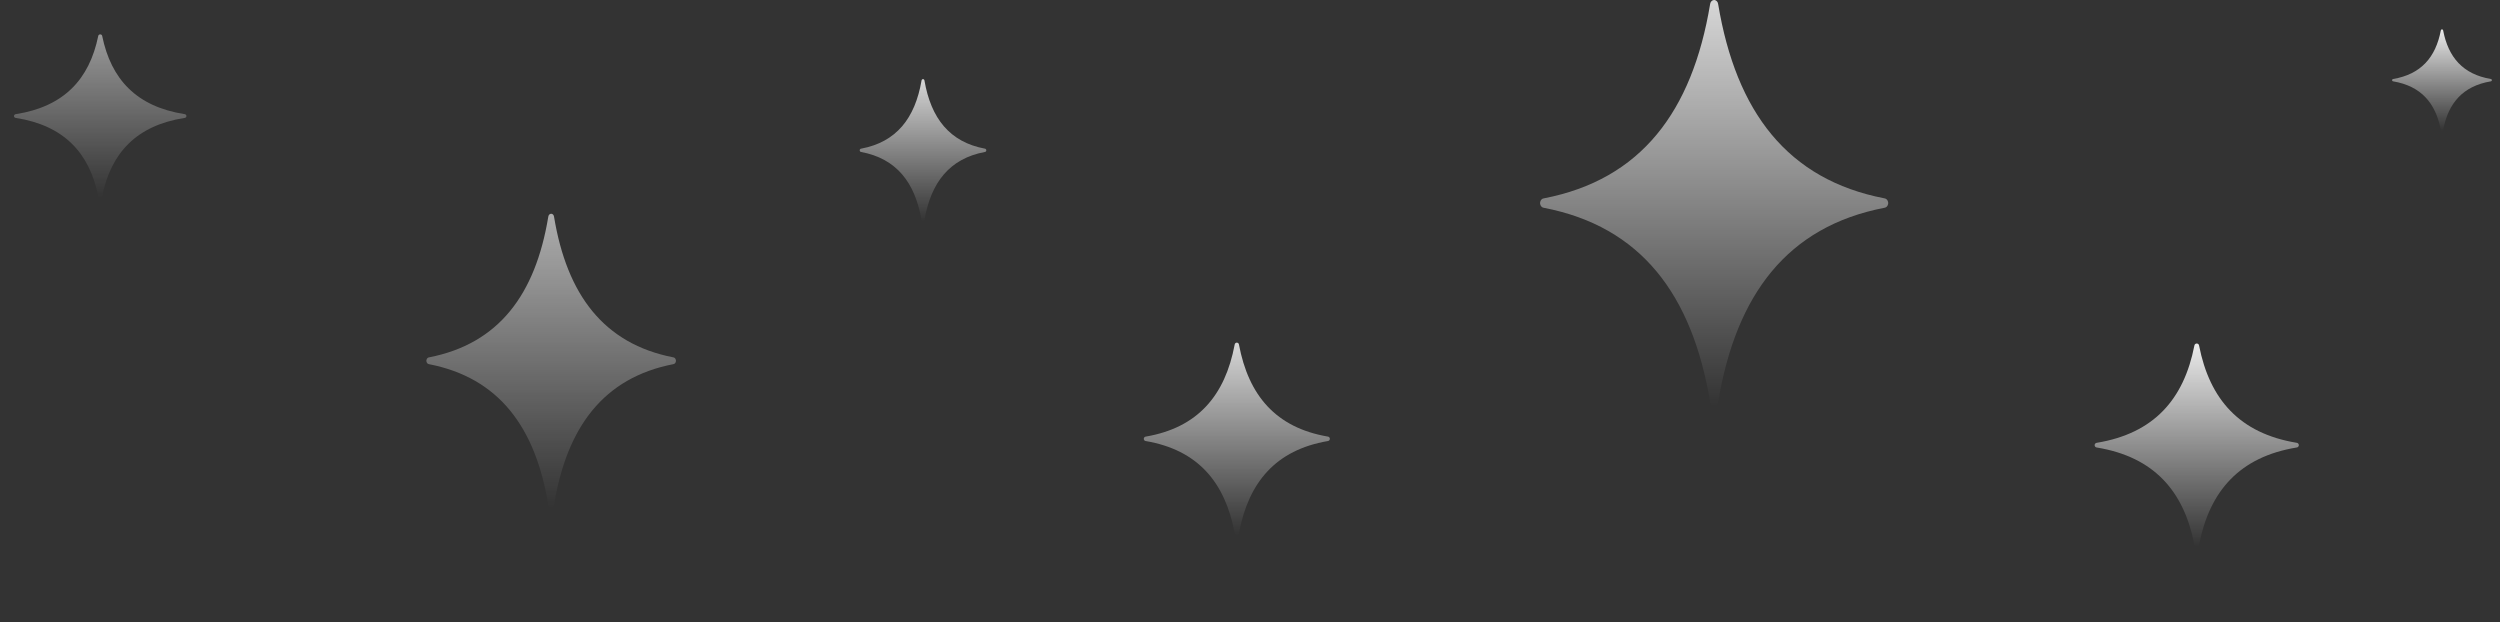 <svg width="474" height="118" viewBox="0 0 474 118" fill="none" xmlns="http://www.w3.org/2000/svg">
<rect x="0" y="0" width="474" height="118" fill="#333333" stroke="none"/>
<path fill-rule="evenodd" clip-rule="evenodd" d="M234.496 64.964C234.495 64.964 234.494 64.964 234.493 64.964C234.489 64.964 234.486 64.964 234.482 64.965C234.472 64.965 234.461 64.966 234.451 64.967C234.358 64.979 234.273 65.022 234.207 65.091C234.142 65.159 234.101 65.248 234.092 65.344C232.273 74.998 227.087 81.093 217.239 82.779C217.152 82.787 217.07 82.823 217.005 82.882C216.939 82.941 216.894 83.02 216.874 83.108C216.874 83.11 216.874 83.111 216.874 83.113C216.871 83.125 216.869 83.137 216.868 83.149C216.867 83.152 216.867 83.156 216.867 83.159C216.866 83.168 216.865 83.178 216.865 83.188C216.865 83.195 216.865 83.201 216.865 83.207C216.865 83.215 216.865 83.221 216.865 83.228C216.866 83.238 216.867 83.248 216.868 83.258C216.869 83.261 216.869 83.264 216.869 83.267C216.871 83.28 216.874 83.293 216.877 83.306C216.898 83.392 216.945 83.469 217.01 83.526C217.076 83.584 217.157 83.618 217.242 83.625C227.087 85.311 232.272 91.404 234.091 101.055C234.1 101.153 234.141 101.245 234.208 101.315C234.276 101.384 234.364 101.428 234.459 101.437C234.461 101.437 234.462 101.437 234.463 101.437H234.464C234.472 101.437 234.479 101.437 234.487 101.437C234.494 101.437 234.5 101.437 234.507 101.437C234.51 101.437 234.513 101.437 234.516 101.437C234.614 101.434 234.708 101.393 234.78 101.324C234.852 101.254 234.898 101.16 234.908 101.058C236.731 91.404 241.912 85.309 251.76 83.623C251.847 83.615 251.929 83.579 251.995 83.52C252.061 83.461 252.106 83.382 252.126 83.293C252.126 83.292 252.126 83.291 252.126 83.289C252.129 83.277 252.131 83.265 252.132 83.253C252.133 83.249 252.133 83.246 252.133 83.243C252.134 83.233 252.135 83.224 252.135 83.214C252.135 83.207 252.135 83.201 252.135 83.194C252.135 83.187 252.135 83.18 252.135 83.174C252.134 83.164 252.133 83.154 252.132 83.144C252.131 83.141 252.131 83.138 252.131 83.135C252.129 83.121 252.126 83.108 252.123 83.096C252.102 83.01 252.056 82.933 251.99 82.876C251.925 82.819 251.844 82.784 251.759 82.777C241.914 81.091 236.732 74.998 234.909 65.347C234.9 65.249 234.859 65.157 234.792 65.087C234.724 65.017 234.635 64.974 234.541 64.965C234.539 64.964 234.538 64.964 234.537 64.964H234.536C234.528 64.964 234.52 64.963 234.513 64.963C234.507 64.963 234.502 64.963 234.496 64.962L234.496 64.964Z" fill="url(#paint0_linear_84_2)"/>
<path fill-rule="evenodd" clip-rule="evenodd" d="M18.996 6.516C18.995 6.517 18.994 6.517 18.994 6.517C18.99 6.517 18.987 6.517 18.983 6.517C18.974 6.518 18.964 6.518 18.954 6.519C18.869 6.529 18.789 6.566 18.729 6.624C18.668 6.682 18.631 6.758 18.622 6.839C16.936 15.036 12.13 20.211 3.002 21.643C2.922 21.649 2.846 21.68 2.785 21.73C2.724 21.78 2.682 21.848 2.664 21.922C2.664 21.924 2.664 21.925 2.663 21.926C2.661 21.936 2.659 21.947 2.658 21.957C2.658 21.96 2.657 21.962 2.657 21.965C2.656 21.973 2.655 21.982 2.655 21.99C2.655 21.995 2.655 22.001 2.655 22.006C2.655 22.012 2.655 22.018 2.656 22.024C2.656 22.032 2.657 22.041 2.658 22.049C2.659 22.052 2.659 22.055 2.66 22.057C2.661 22.068 2.664 22.079 2.667 22.09C2.686 22.163 2.729 22.229 2.79 22.277C2.851 22.326 2.926 22.355 3.005 22.361C12.129 23.793 16.935 28.966 18.621 37.16C18.629 37.243 18.667 37.321 18.73 37.38C18.792 37.44 18.874 37.477 18.962 37.485C18.963 37.485 18.965 37.485 18.966 37.485H18.966C18.974 37.485 18.981 37.485 18.988 37.485C18.994 37.485 19 37.485 19.006 37.485C19.009 37.485 19.012 37.485 19.014 37.485C19.106 37.481 19.193 37.447 19.26 37.388C19.327 37.329 19.369 37.249 19.378 37.163C21.067 28.966 25.87 23.791 34.997 22.359C35.078 22.353 35.154 22.322 35.215 22.272C35.276 22.222 35.318 22.154 35.336 22.079C35.336 22.078 35.336 22.077 35.337 22.076C35.339 22.066 35.341 22.055 35.342 22.045C35.343 22.042 35.343 22.04 35.343 22.037C35.344 22.028 35.345 22.02 35.345 22.012C35.345 22.006 35.345 22.001 35.345 21.995C35.345 21.989 35.345 21.983 35.344 21.978C35.344 21.969 35.343 21.961 35.342 21.953C35.341 21.95 35.341 21.947 35.34 21.945C35.339 21.933 35.336 21.922 35.333 21.911C35.314 21.838 35.271 21.773 35.21 21.725C35.15 21.676 35.075 21.647 34.996 21.641C25.871 20.209 21.069 15.036 19.379 6.842C19.371 6.759 19.333 6.681 19.27 6.621C19.208 6.562 19.126 6.525 19.038 6.517C19.037 6.517 19.035 6.517 19.034 6.517H19.034C19.026 6.516 19.019 6.516 19.012 6.516C19.007 6.516 19.001 6.516 18.996 6.515L18.996 6.516Z" fill="url(#paint1_linear_84_2)"/>
<path fill-rule="evenodd" clip-rule="evenodd" d="M104.495 40.53C104.493 40.53 104.492 40.53 104.491 40.53C104.486 40.53 104.481 40.531 104.476 40.531C104.462 40.532 104.448 40.533 104.434 40.535C104.31 40.552 104.195 40.619 104.108 40.723C104.02 40.828 103.965 40.964 103.952 41.11C101.513 55.865 94.556 65.18 81.345 67.757C81.228 67.769 81.118 67.824 81.031 67.914C80.943 68.005 80.882 68.126 80.856 68.26C80.856 68.262 80.855 68.264 80.855 68.266C80.852 68.285 80.849 68.304 80.847 68.322C80.846 68.327 80.846 68.332 80.846 68.337C80.844 68.352 80.843 68.367 80.843 68.382C80.843 68.392 80.843 68.402 80.843 68.412C80.843 68.422 80.843 68.433 80.844 68.443C80.844 68.458 80.846 68.473 80.848 68.488C80.848 68.493 80.849 68.498 80.849 68.503C80.852 68.523 80.855 68.543 80.86 68.563C80.888 68.694 80.95 68.812 81.038 68.899C81.126 68.987 81.235 69.039 81.35 69.05C94.555 71.627 101.511 80.939 103.951 95.687C103.963 95.837 104.019 95.978 104.109 96.085C104.199 96.191 104.318 96.258 104.446 96.272C104.447 96.272 104.449 96.272 104.45 96.272H104.451C104.462 96.272 104.472 96.272 104.483 96.272C104.492 96.272 104.5 96.272 104.509 96.272C104.513 96.272 104.517 96.272 104.521 96.272C104.653 96.266 104.779 96.205 104.876 96.099C104.973 95.992 105.034 95.848 105.048 95.693C107.492 80.939 114.443 71.623 127.654 69.047C127.77 69.035 127.881 68.98 127.969 68.889C128.057 68.799 128.118 68.677 128.144 68.543C128.144 68.541 128.145 68.539 128.145 68.537C128.148 68.518 128.151 68.499 128.153 68.481C128.154 68.476 128.154 68.471 128.154 68.466C128.156 68.451 128.157 68.436 128.157 68.421C128.157 68.411 128.157 68.401 128.157 68.391C128.157 68.381 128.157 68.37 128.156 68.36C128.156 68.345 128.154 68.33 128.152 68.315C128.152 68.31 128.151 68.305 128.151 68.3C128.148 68.28 128.145 68.26 128.14 68.24C128.112 68.109 128.05 67.992 127.962 67.904C127.875 67.817 127.766 67.764 127.652 67.753C114.445 65.177 107.495 55.864 105.049 41.115C105.037 40.965 104.981 40.825 104.891 40.718C104.801 40.612 104.682 40.545 104.554 40.531C104.553 40.531 104.551 40.53 104.55 40.53H104.548C104.538 40.529 104.527 40.529 104.517 40.529C104.509 40.528 104.502 40.528 104.495 40.528L104.495 40.53Z" fill="url(#paint2_linear_84_2)"/>
<path fill-rule="evenodd" clip-rule="evenodd" d="M174.997 15.001C174.997 15.001 174.996 15.001 174.995 15.001C174.993 15.001 174.99 15.001 174.988 15.002C174.981 15.002 174.973 15.003 174.966 15.004C174.904 15.012 174.845 15.044 174.801 15.095C174.757 15.146 174.729 15.211 174.722 15.282C173.485 22.429 169.956 26.941 163.255 28.188C163.196 28.194 163.14 28.221 163.095 28.265C163.051 28.309 163.02 28.367 163.007 28.432C163.007 28.433 163.006 28.434 163.006 28.435C163.004 28.444 163.003 28.453 163.002 28.462C163.002 28.465 163.002 28.467 163.001 28.47C163.001 28.477 163 28.484 163 28.491C163 28.496 163 28.501 163 28.506C163 28.511 163 28.516 163 28.521C163.001 28.528 163.002 28.535 163.002 28.543C163.003 28.545 163.003 28.547 163.003 28.55C163.005 28.56 163.006 28.569 163.009 28.579C163.023 28.642 163.054 28.699 163.099 28.742C163.144 28.784 163.199 28.81 163.257 28.815C169.956 30.063 173.484 34.573 174.721 41.717C174.727 41.789 174.756 41.857 174.802 41.909C174.847 41.961 174.908 41.993 174.972 42C174.973 42 174.974 42 174.975 42H174.975C174.981 42 174.986 42 174.991 42C174.996 42 175 42 175.005 42C175.007 42 175.009 42 175.011 42C175.078 41.997 175.142 41.967 175.191 41.916C175.24 41.864 175.271 41.794 175.278 41.719C176.518 34.573 180.044 30.061 186.745 28.813C186.804 28.808 186.86 28.781 186.904 28.737C186.949 28.693 186.98 28.634 186.993 28.569C186.993 28.568 186.994 28.567 186.994 28.566C186.996 28.557 186.997 28.548 186.998 28.539C186.998 28.537 186.998 28.534 186.999 28.532C186.999 28.525 187 28.517 187 28.51C187 28.506 187 28.501 187 28.496C187 28.491 187 28.486 187 28.48C186.999 28.473 186.998 28.466 186.998 28.459C186.997 28.456 186.997 28.454 186.997 28.452C186.995 28.442 186.994 28.432 186.991 28.423C186.977 28.359 186.946 28.302 186.901 28.26C186.857 28.218 186.802 28.192 186.744 28.187C180.045 26.939 176.519 22.428 175.279 15.285C175.273 15.212 175.244 15.144 175.198 15.092C175.153 15.041 175.092 15.009 175.028 15.002C175.027 15.002 175.026 15.001 175.025 15.001H175.025C175.019 15.001 175.014 15.001 175.009 15.001C175.005 15 175.001 15 174.997 15L174.997 15.001Z" fill="url(#paint3_linear_84_2)"/>
<path fill-rule="evenodd" clip-rule="evenodd" d="M324.993 0.003C324.991 0.003 324.989 0.003 324.987 0.003C324.98 0.003 324.973 0.004 324.966 0.005C324.947 0.006 324.927 0.007 324.907 0.01C324.735 0.034 324.575 0.126 324.453 0.27C324.331 0.415 324.254 0.603 324.236 0.805C320.833 21.185 311.129 34.053 292.7 37.611C292.538 37.628 292.385 37.704 292.262 37.829C292.139 37.954 292.054 38.121 292.018 38.307C292.018 38.31 292.017 38.313 292.017 38.316C292.012 38.341 292.009 38.367 292.006 38.393C292.005 38.4 292.005 38.406 292.004 38.413C292.002 38.434 292.001 38.454 292 38.475C292 38.489 292 38.502 292 38.516C292 38.531 292.001 38.545 292.001 38.56C292.002 38.581 292.004 38.601 292.007 38.622C292.007 38.629 292.008 38.636 292.009 38.642C292.013 38.67 292.018 38.697 292.023 38.725C292.063 38.906 292.15 39.069 292.272 39.189C292.395 39.31 292.547 39.383 292.707 39.398C311.128 42.957 320.83 55.82 324.234 76.192C324.251 76.399 324.329 76.593 324.454 76.741C324.58 76.888 324.746 76.98 324.924 77C324.926 77 324.928 77 324.93 77H324.932C324.947 77 324.961 77 324.976 77C324.988 77 325.001 77 325.013 77C325.018 77 325.024 77 325.029 77C325.214 76.992 325.389 76.907 325.524 76.76C325.66 76.613 325.745 76.414 325.764 76.2C329.174 55.819 338.87 42.952 357.298 39.393C357.46 39.377 357.614 39.301 357.737 39.176C357.86 39.051 357.946 38.883 357.982 38.698C357.982 38.695 357.983 38.692 357.983 38.689C357.988 38.663 357.991 38.638 357.994 38.612C357.995 38.605 357.995 38.598 357.996 38.591C357.998 38.571 357.999 38.55 358 38.529C358 38.516 358 38.502 358 38.488C358 38.474 357.999 38.459 357.999 38.444C357.998 38.424 357.996 38.403 357.993 38.383C357.993 38.376 357.992 38.369 357.991 38.362C357.987 38.334 357.982 38.307 357.977 38.28C357.937 38.098 357.851 37.936 357.728 37.816C357.606 37.695 357.455 37.622 357.295 37.607C338.873 34.047 329.177 21.185 325.766 0.812C325.749 0.605 325.671 0.411 325.545 0.263C325.42 0.116 325.254 0.025 325.076 0.004C325.074 0.004 325.072 0.004 325.069 0.004H325.068C325.053 0.003 325.038 0.002 325.024 0.002C325.013 0.001 325.003 0 324.993 0L324.993 0.003Z" fill="url(#paint4_linear_84_2)"/>
<path fill-rule="evenodd" clip-rule="evenodd" d="M416.496 65.132C416.495 65.132 416.493 65.132 416.492 65.132C416.488 65.132 416.484 65.132 416.48 65.132C416.469 65.133 416.457 65.134 416.446 65.135C416.344 65.147 416.25 65.193 416.179 65.266C416.107 65.338 416.062 65.432 416.052 65.533C414.056 75.734 408.364 82.174 397.555 83.955C397.46 83.963 397.37 84.002 397.298 84.064C397.226 84.127 397.176 84.21 397.155 84.303C397.155 84.305 397.154 84.306 397.154 84.308C397.151 84.32 397.149 84.333 397.147 84.346C397.147 84.35 397.147 84.353 397.146 84.356C397.145 84.367 397.145 84.377 397.144 84.387C397.144 84.394 397.144 84.401 397.144 84.408C397.144 84.415 397.144 84.423 397.145 84.43C397.145 84.44 397.147 84.451 397.148 84.461C397.148 84.464 397.149 84.468 397.149 84.471C397.152 84.485 397.154 84.499 397.158 84.512C397.181 84.603 397.232 84.685 397.304 84.745C397.376 84.805 397.465 84.842 397.559 84.849C408.363 86.631 414.054 93.069 416.051 103.265C416.06 103.369 416.106 103.466 416.18 103.54C416.254 103.614 416.351 103.66 416.455 103.67C416.457 103.67 416.458 103.67 416.459 103.67H416.46C416.469 103.67 416.477 103.67 416.486 103.67C416.493 103.67 416.5 103.67 416.508 103.67C416.511 103.67 416.514 103.67 416.517 103.67C416.625 103.666 416.728 103.623 416.808 103.549C416.887 103.476 416.937 103.376 416.948 103.269C418.948 93.069 424.635 86.628 435.444 84.847C435.539 84.839 435.63 84.801 435.702 84.738C435.774 84.676 435.824 84.592 435.845 84.499C435.845 84.497 435.846 84.496 435.846 84.494C435.849 84.482 435.851 84.469 435.852 84.456C435.853 84.452 435.853 84.449 435.853 84.445C435.855 84.435 435.855 84.425 435.856 84.415C435.856 84.408 435.856 84.401 435.856 84.394C435.856 84.387 435.856 84.379 435.855 84.372C435.854 84.362 435.853 84.351 435.852 84.341C435.852 84.338 435.851 84.334 435.851 84.331C435.848 84.317 435.846 84.303 435.842 84.29C435.819 84.199 435.768 84.118 435.697 84.057C435.625 83.997 435.536 83.96 435.442 83.953C424.637 82.171 418.95 75.733 416.949 65.537C416.939 65.433 416.894 65.336 416.82 65.262C416.746 65.188 416.649 65.142 416.545 65.132C416.543 65.132 416.542 65.132 416.541 65.132H416.54C416.531 65.131 416.522 65.131 416.514 65.131C416.508 65.131 416.502 65.13 416.496 65.13L416.496 65.132Z" fill="url(#paint5_linear_84_2)"/>
<path fill-rule="evenodd" clip-rule="evenodd" d="M462.998 5.566C462.997 5.566 462.997 5.566 462.996 5.566C462.994 5.566 462.992 5.566 462.99 5.566C462.985 5.567 462.979 5.567 462.973 5.568C462.924 5.574 462.878 5.597 462.843 5.633C462.808 5.669 462.786 5.716 462.781 5.767C461.805 10.867 459.022 14.087 453.738 14.978C453.691 14.982 453.647 15.001 453.612 15.032C453.577 15.063 453.553 15.105 453.542 15.152C453.542 15.152 453.542 15.153 453.542 15.154C453.541 15.16 453.54 15.167 453.539 15.173C453.539 15.175 453.538 15.177 453.538 15.178C453.538 15.184 453.537 15.189 453.537 15.194C453.537 15.197 453.537 15.201 453.537 15.204C453.537 15.208 453.537 15.211 453.537 15.215C453.538 15.22 453.538 15.225 453.539 15.231C453.539 15.232 453.539 15.234 453.54 15.236C453.541 15.243 453.542 15.249 453.544 15.256C453.555 15.302 453.58 15.342 453.615 15.373C453.65 15.403 453.694 15.421 453.74 15.425C459.022 16.316 461.804 19.535 462.78 24.633C462.785 24.685 462.807 24.733 462.844 24.77C462.88 24.807 462.927 24.83 462.978 24.835C462.979 24.835 462.979 24.835 462.98 24.835H462.98C462.985 24.835 462.989 24.835 462.993 24.835C462.997 24.835 463 24.835 463.004 24.835C463.005 24.835 463.007 24.835 463.008 24.835C463.061 24.833 463.112 24.812 463.15 24.775C463.189 24.738 463.214 24.688 463.219 24.635C464.197 19.534 466.977 16.314 472.261 15.424C472.308 15.42 472.352 15.401 472.388 15.369C472.423 15.338 472.447 15.296 472.458 15.249C472.458 15.249 472.458 15.248 472.458 15.247C472.459 15.241 472.46 15.235 472.461 15.228C472.461 15.226 472.462 15.225 472.462 15.223C472.462 15.218 472.463 15.213 472.463 15.207C472.463 15.204 472.463 15.201 472.463 15.197C472.463 15.194 472.463 15.19 472.463 15.186C472.462 15.181 472.462 15.176 472.461 15.171C472.461 15.169 472.461 15.167 472.46 15.165C472.459 15.159 472.458 15.152 472.456 15.145C472.445 15.1 472.42 15.059 472.385 15.029C472.35 14.999 472.306 14.98 472.261 14.976C466.978 14.086 464.198 10.867 463.22 5.768C463.215 5.717 463.193 5.668 463.156 5.631C463.12 5.594 463.073 5.571 463.022 5.566C463.021 5.566 463.021 5.566 463.02 5.566H463.019C463.015 5.566 463.011 5.566 463.007 5.566C463.004 5.565 463.001 5.565 462.998 5.565L462.998 5.566Z" fill="url(#paint6_linear_84_2)"/>
<defs>
<linearGradient id="paint0_linear_84_2" x1="234.5" y1="64.962" x2="234.5" y2="101.437" gradientUnits="userSpaceOnUse">
<stop stop-color="white" stop-opacity="0.8"/>
<stop offset="1" stop-color="white" stop-opacity="0"/>
</linearGradient>
<linearGradient id="paint1_linear_84_2" x1="19" y1="6.515" x2="19" y2="37.485" gradientUnits="userSpaceOnUse">
<stop stop-color="white" stop-opacity="0.5"/>
<stop offset="1" stop-color="white" stop-opacity="0"/>
</linearGradient>
<linearGradient id="paint2_linear_84_2" x1="104.5" y1="40.528" x2="104.5" y2="96.272" gradientUnits="userSpaceOnUse">
<stop stop-color="white" stop-opacity="0.6"/>
<stop offset="1" stop-color="white" stop-opacity="0"/>
</linearGradient>
<linearGradient id="paint3_linear_84_2" x1="175" y1="15" x2="175" y2="42" gradientUnits="userSpaceOnUse">
<stop stop-color="white" stop-opacity="0.8"/>
<stop offset="1" stop-color="white" stop-opacity="0"/>
</linearGradient>
<linearGradient id="paint4_linear_84_2" x1="325" y1="0" x2="325" y2="77" gradientUnits="userSpaceOnUse">
<stop stop-color="white" stop-opacity="0.8"/>
<stop offset="1" stop-color="white" stop-opacity="0"/>
</linearGradient>
<linearGradient id="paint5_linear_84_2" x1="416.5" y1="65.13" x2="416.5" y2="103.67" gradientUnits="userSpaceOnUse">
<stop stop-color="white" stop-opacity="0.9"/>
<stop offset="1" stop-color="white" stop-opacity="0"/>
</linearGradient>
<linearGradient id="paint6_linear_84_2" x1="463" y1="5.565" x2="463" y2="24.835" gradientUnits="userSpaceOnUse">
<stop stop-color="white" stop-opacity="0.9"/>
<stop offset="1" stop-color="white" stop-opacity="0"/>
</linearGradient>
</defs>
</svg>

